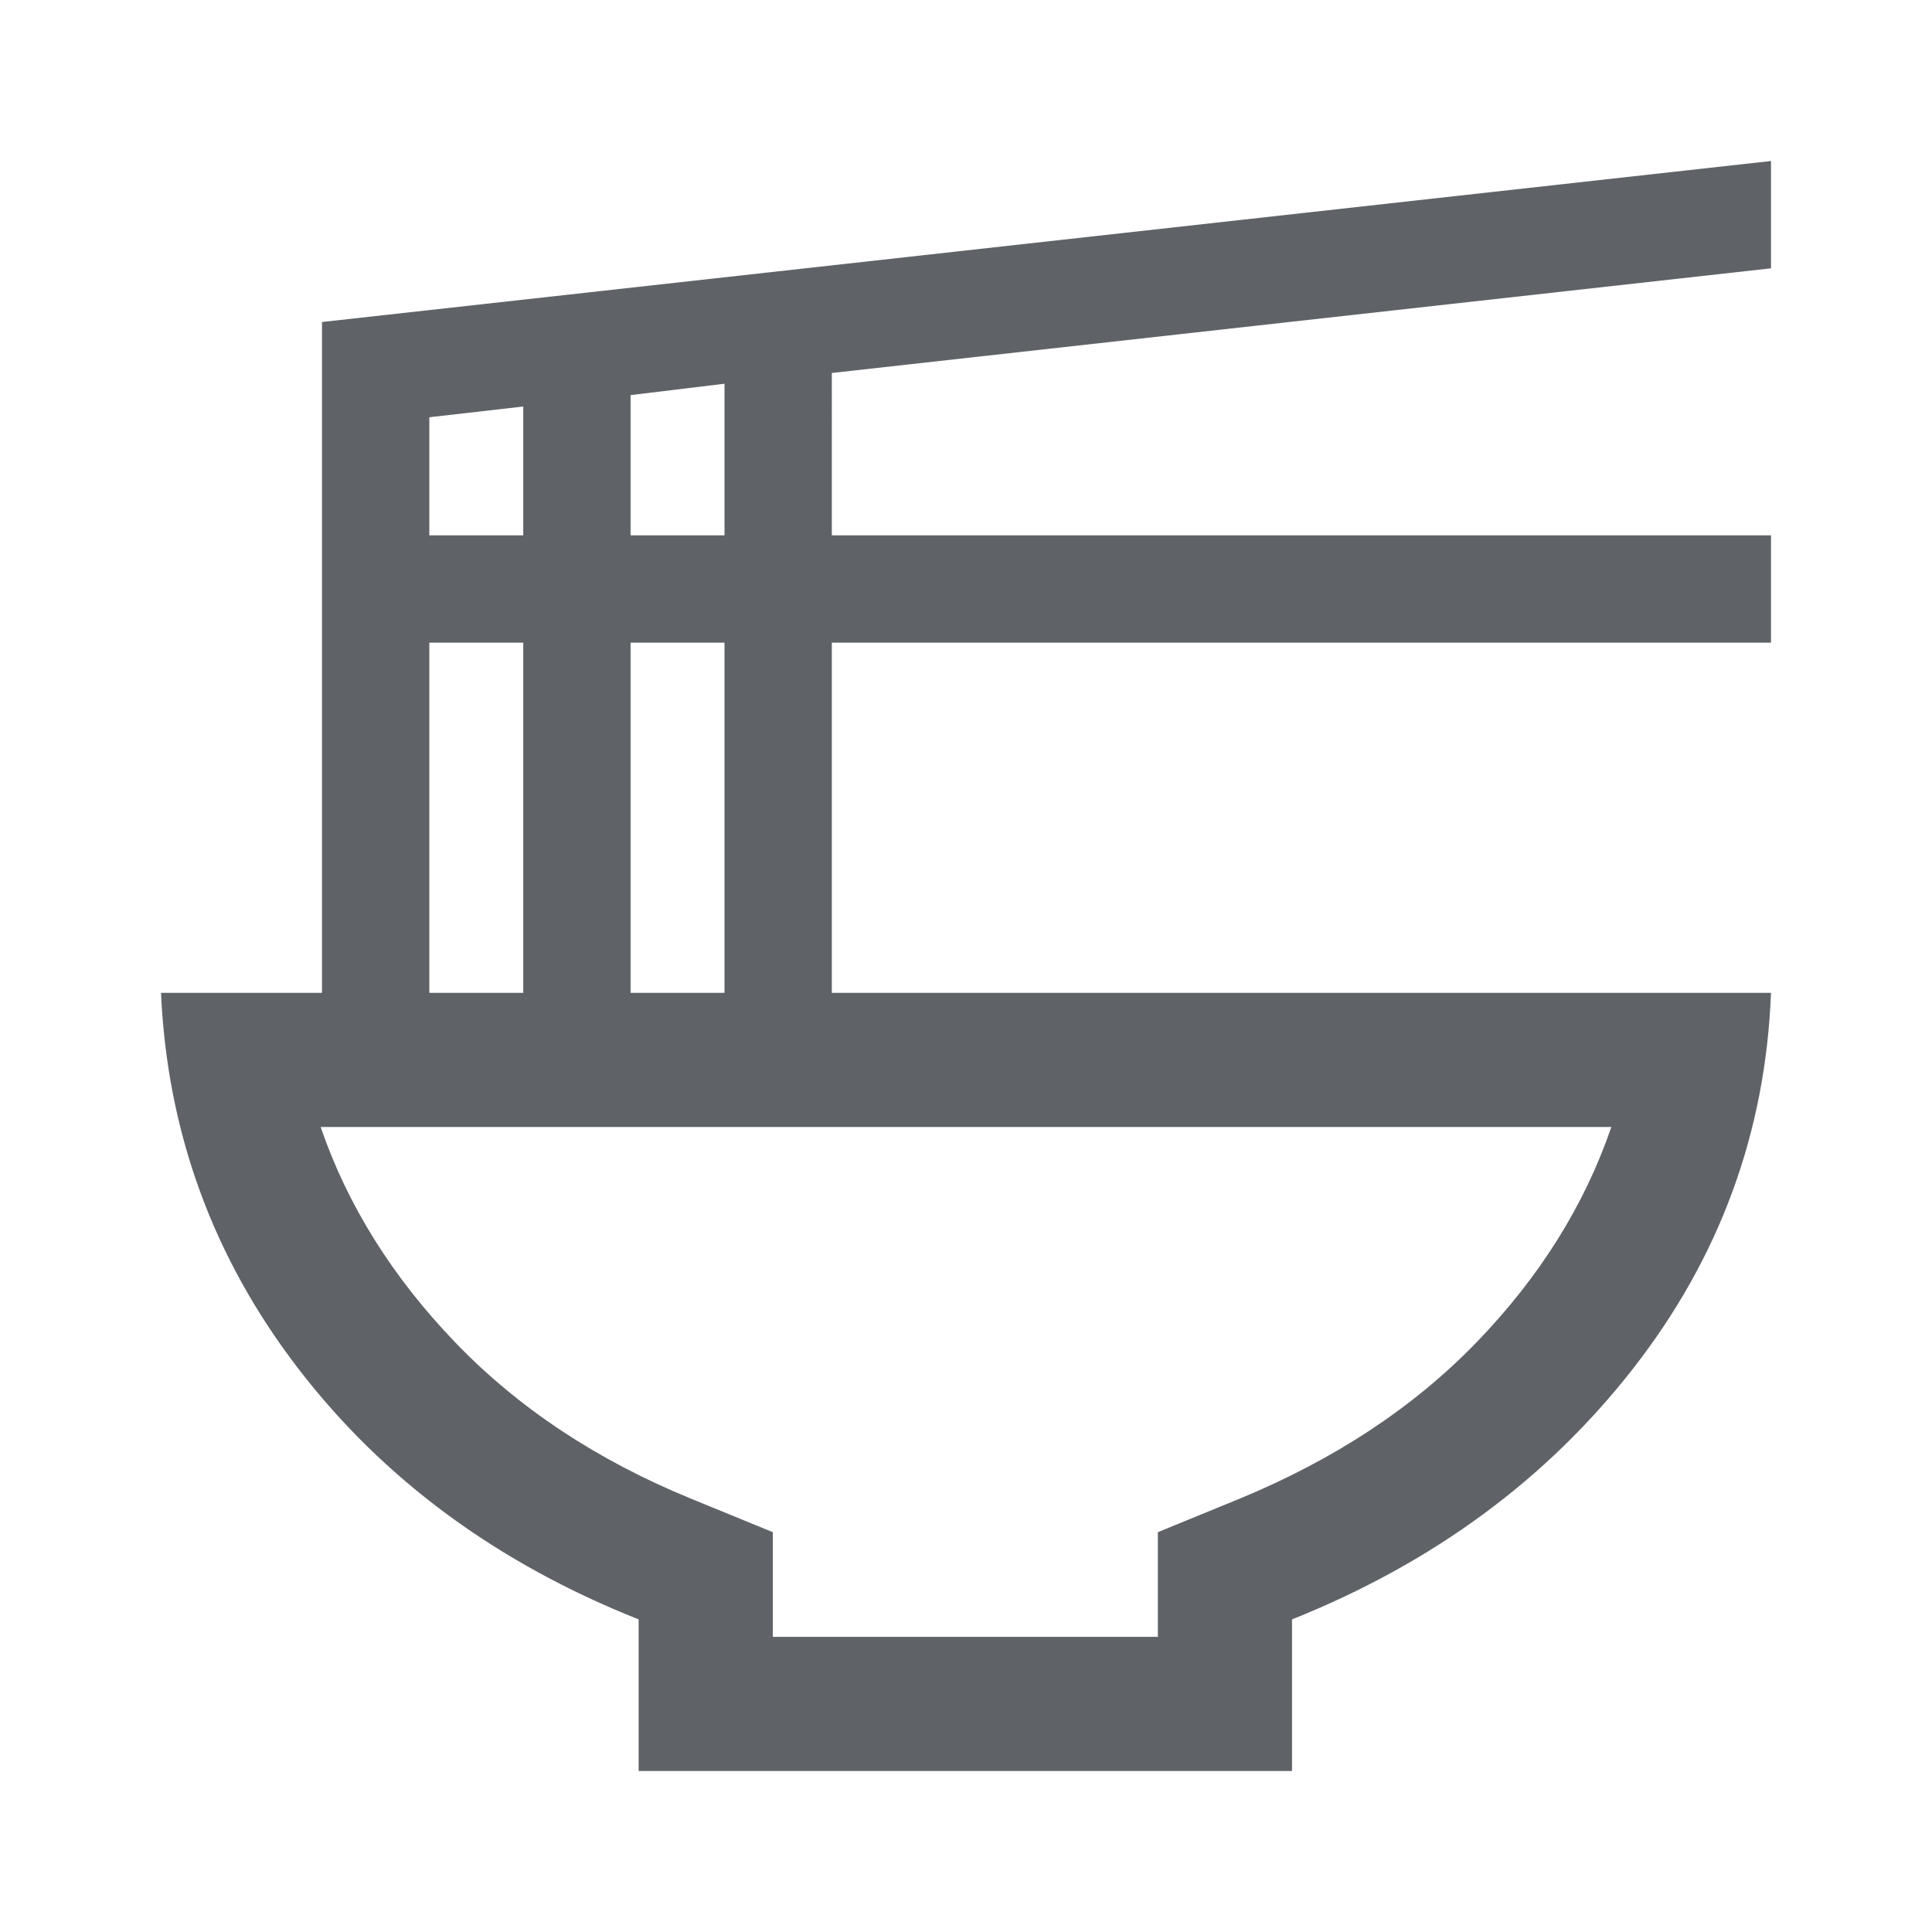 <svg xmlns="http://www.w3.org/2000/svg" height="40px" viewBox="0 -960 960 960" width="40px" fill="#5f6368"><path d="M384-146.67h191.33v-52L616-215.33q71-29.34 117.83-77.84 46.84-48.5 66.84-106.83H159.33q20 58.33 67 107.17 47 48.83 117 77.5L384-198.67v52ZM317.33-80v-75.33q-105.66-42-169.16-124.67T80-466.67h80V-800l720-80v53.33l-466.67 52V-694H880v53.33H413.33v174H880q-4 104-68.5 186.67Q747-197.33 642-155.33V-80H317.33Zm-4-614H360v-75.33l-46.67 5.66V-694Zm-100 0H260v-64l-46.67 5.33V-694Zm100 227.33H360v-174h-46.67v174Zm-100 0H260v-174h-46.67v174ZM480-400Z"/></svg>